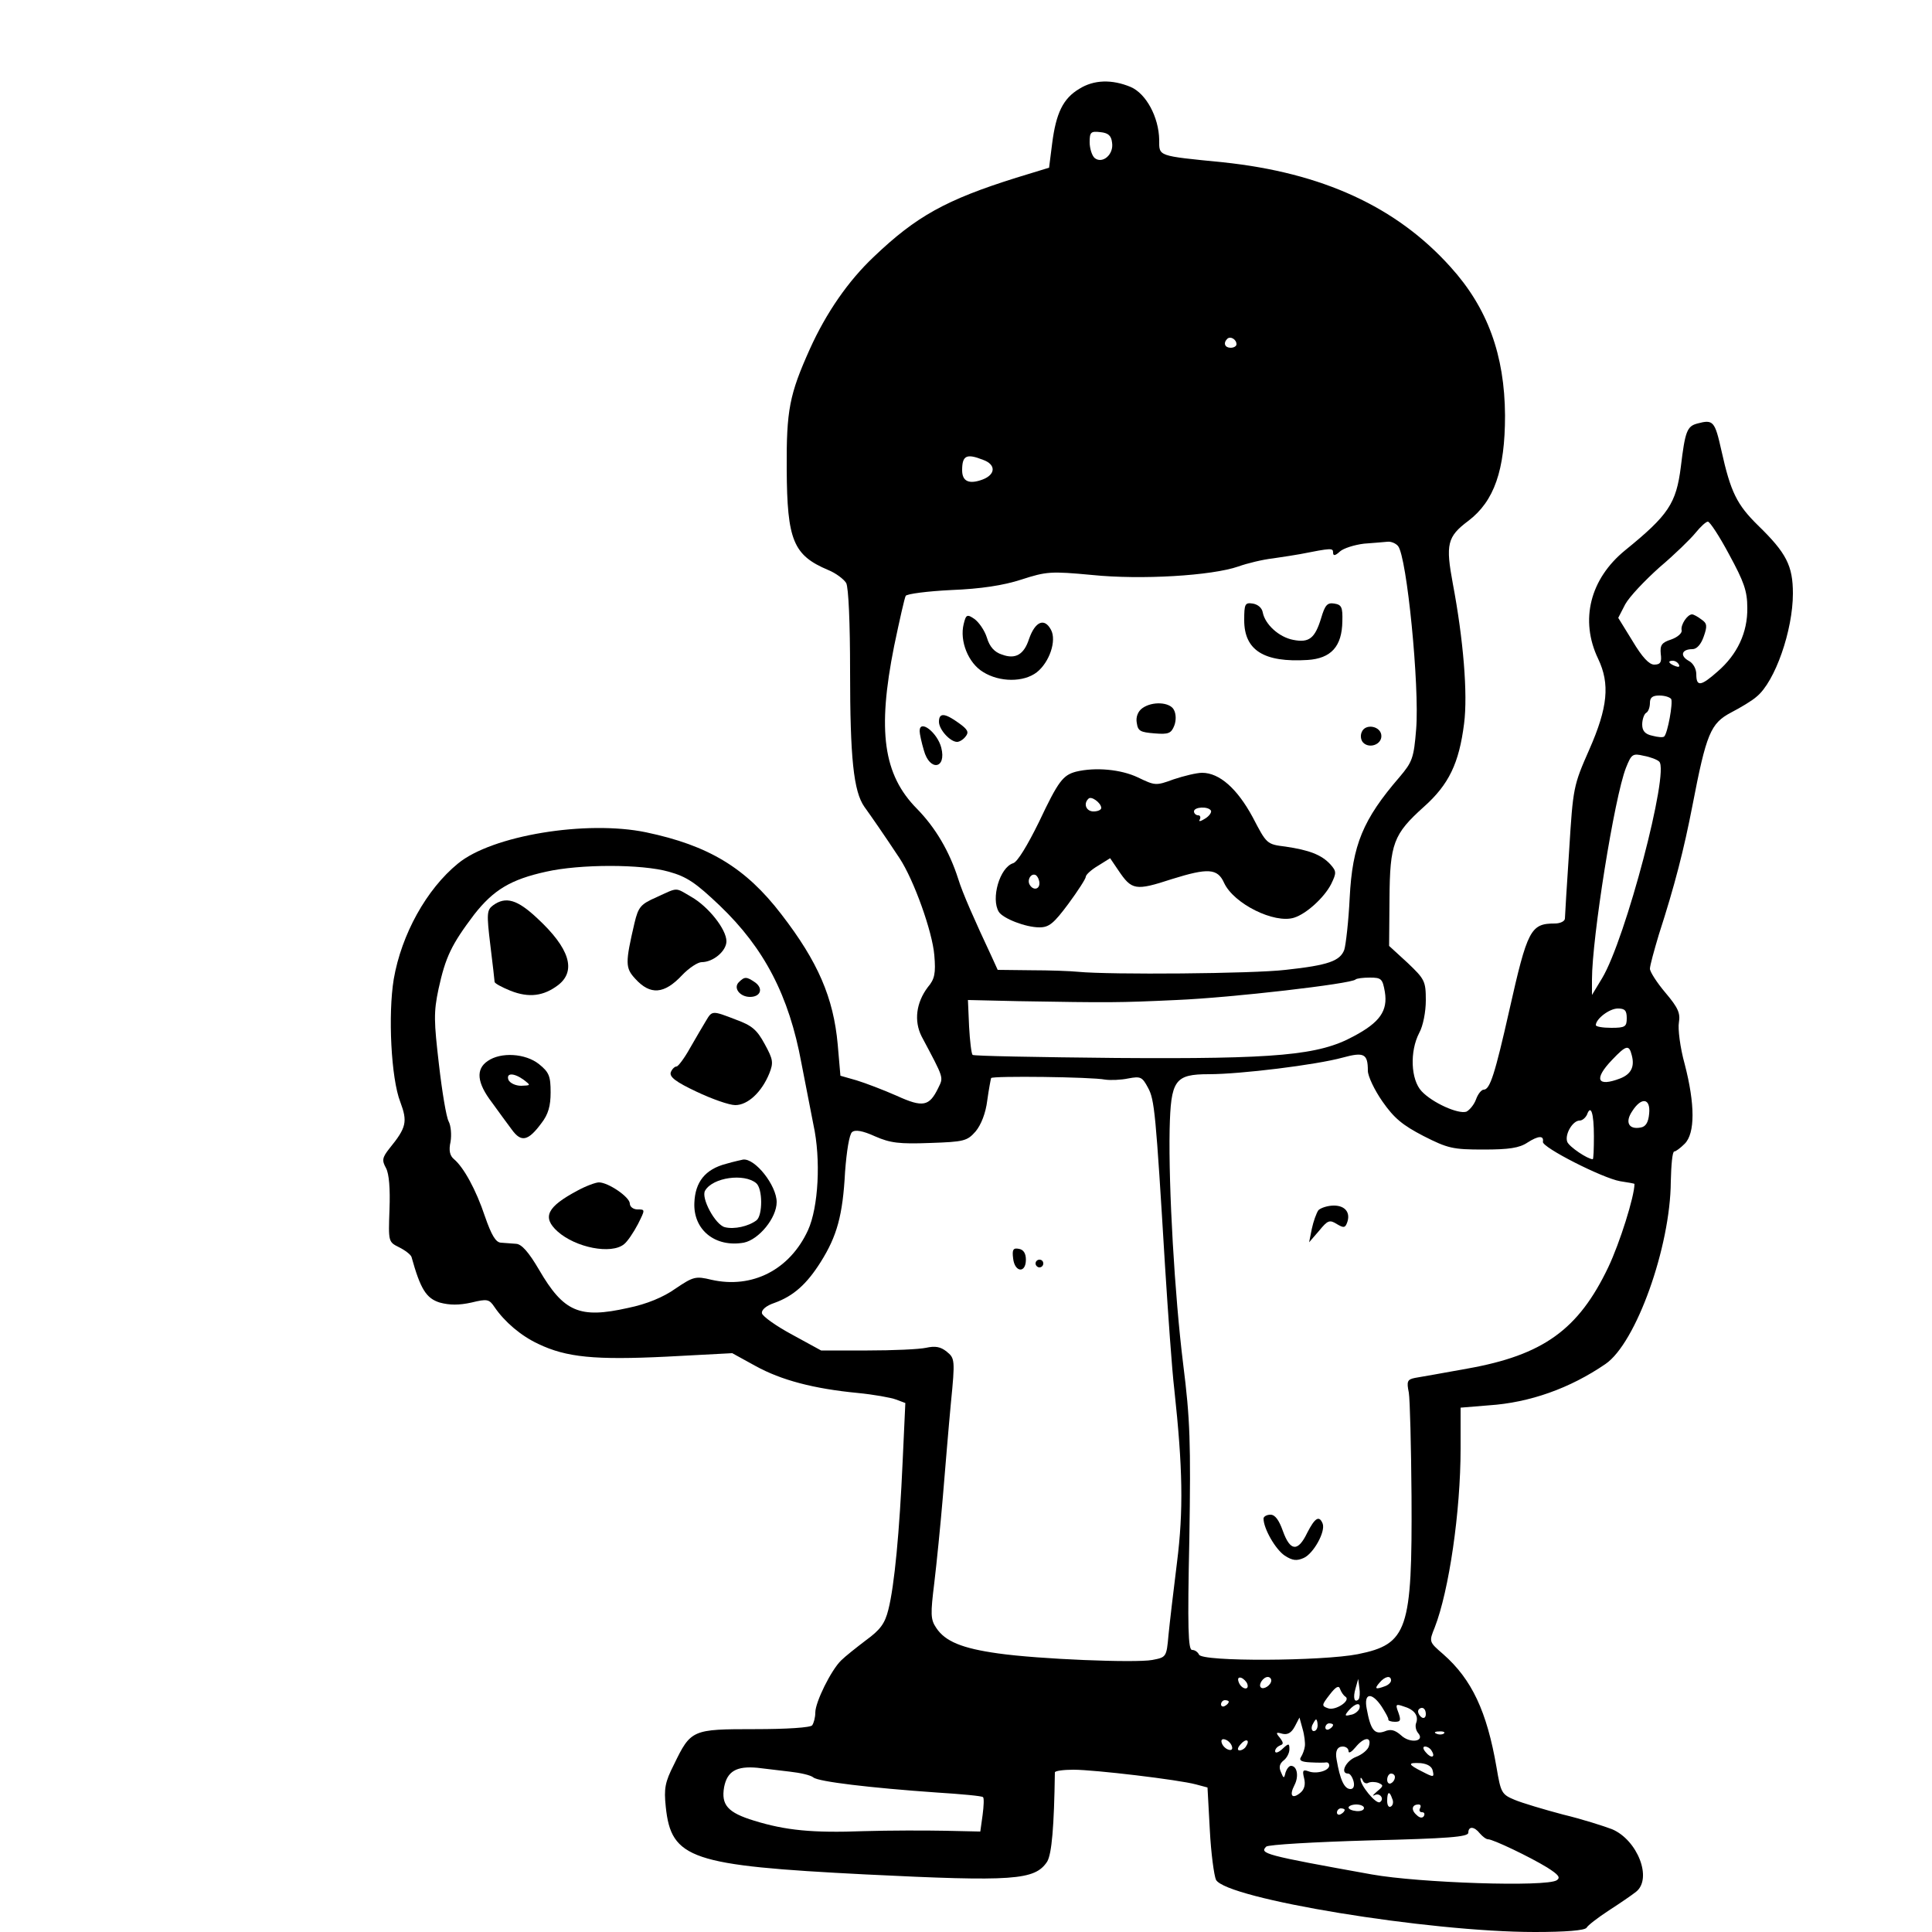 <?xml version="1.0" standalone="no"?>
<!DOCTYPE svg PUBLIC "-//W3C//DTD SVG 20010904//EN"
 "http://www.w3.org/TR/2001/REC-SVG-20010904/DTD/svg10.dtd">
<svg version="1.0" xmlns="http://www.w3.org/2000/svg"
 width="500pt" height="500pt" viewBox="0 0 500 500"
 preserveAspectRatio="xMidYMid meet">

<g transform="translate(0,500) scale(0.1,-0.1)"
fill="#000000" stroke="none">
<path d="M2793 4770 c-42 -25 -60 -63 -70 -141 l-8 -63 -85 -26 c-182 -57
-259 -100 -368 -204 -67 -63 -124 -146 -166 -239 -53 -118 -61 -158 -60 -312
1 -183 17 -222 107 -260 20 -8 41 -24 47 -34 6 -12 10 -103 10 -228 0 -225 9
-311 37 -351 18 -25 50 -71 91 -133 37 -56 85 -190 90 -251 4 -47 1 -62 -17
-83 -30 -40 -36 -87 -16 -127 59 -111 57 -105 43 -134 -23 -47 -39 -51 -107
-20 -34 15 -81 33 -104 40 l-42 12 -7 81 c-11 121 -51 214 -146 337 -92 120
-188 178 -350 212 -154 32 -399 -8 -487 -81 -81 -66 -146 -183 -166 -299 -15
-91 -7 -257 17 -318 19 -51 16 -66 -28 -120 -19 -24 -20 -31 -9 -51 8 -15 11
-53 9 -107 -3 -84 -3 -84 25 -98 16 -8 30 -19 32 -25 23 -83 38 -107 73 -118
26 -7 50 -7 82 0 41 10 46 9 60 -12 26 -38 68 -74 113 -95 73 -35 147 -42 332
-33 l170 9 60 -33 c67 -37 151 -59 265 -70 41 -4 86 -12 99 -17 l24 -9 -7
-152 c-8 -179 -21 -320 -37 -383 -9 -36 -21 -52 -58 -79 -25 -19 -54 -42 -64
-52 -26 -25 -67 -108 -67 -135 0 -13 -4 -27 -8 -33 -4 -6 -66 -10 -148 -10
-163 0 -166 -1 -210 -92 -23 -45 -26 -62 -21 -109 14 -135 65 -152 517 -175
384 -19 438 -15 470 33 12 20 18 91 20 231 0 4 22 7 48 7 55 0 273 -26 317
-38 l30 -8 6 -110 c3 -60 11 -118 16 -129 27 -49 550 -135 825 -135 80 0 129
4 134 11 3 6 29 26 58 45 28 18 60 40 70 48 43 34 4 134 -62 162 -21 8 -77 26
-127 38 -49 13 -106 30 -125 38 -34 14 -36 19 -47 84 -25 145 -64 228 -138
293 -37 32 -37 32 -22 69 37 95 67 300 67 463 l0 106 73 6 c106 7 210 44 302
107 79 54 168 303 169 472 1 43 4 78 9 78 4 0 16 9 27 20 27 27 27 102 0 206
-12 43 -18 92 -15 108 4 24 -2 38 -35 77 -22 26 -40 54 -40 62 0 8 11 48 23
88 42 130 65 221 87 334 36 187 47 213 100 241 25 13 55 31 66 41 48 39 94
172 94 267 0 72 -17 105 -90 176 -55 54 -71 86 -95 194 -17 76 -21 81 -62 70
-27 -7 -32 -20 -43 -112 -12 -95 -32 -125 -144 -216 -91 -74 -118 -181 -70
-281 31 -65 25 -126 -23 -235 -41 -93 -42 -98 -52 -260 -6 -91 -11 -171 -11
-177 0 -7 -12 -13 -26 -13 -63 0 -71 -16 -118 -225 -37 -164 -50 -205 -66
-205 -6 0 -15 -11 -20 -25 -5 -14 -17 -28 -25 -32 -21 -7 -88 23 -116 53 -28
30 -31 103 -6 151 10 18 17 55 17 84 0 50 -3 55 -47 97 l-48 44 1 122 c1 143
10 167 89 238 65 58 91 113 104 215 10 77 -2 219 -29 362 -19 102 -15 122 40
163 67 51 95 131 95 273 -1 156 -45 278 -141 384 -140 156 -332 244 -589 271
-171 17 -165 15 -165 58 -1 59 -34 120 -74 137 -48 20 -95 19 -133 -5z m85
-139 c5 -31 -25 -56 -45 -40 -7 6 -13 25 -13 41 0 26 3 29 28 26 20 -2 28 -9
30 -27z m322 -522 c0 -5 -7 -9 -15 -9 -15 0 -20 12 -9 23 8 8 24 -1 24 -14z
m-656 -299 c34 -12 33 -38 -1 -51 -35 -13 -53 -5 -53 24 0 38 11 44 54 27z
m1931 -245 c38 -70 47 -94 47 -138 1 -64 -26 -121 -77 -165 -43 -38 -55 -40
-55 -7 0 14 -8 29 -20 35 -23 13 -18 30 10 30 11 0 22 12 29 32 10 28 9 35 -6
45 -9 7 -20 13 -24 13 -12 0 -30 -27 -27 -41 2 -7 -10 -18 -27 -24 -25 -8 -29
-15 -27 -37 3 -22 -1 -28 -17 -28 -13 0 -31 19 -56 61 l-37 60 18 35 c11 20
51 62 89 96 39 33 80 73 93 89 13 16 27 29 32 29 5 0 30 -38 55 -85z m-857 22
c23 -27 56 -364 47 -474 -6 -75 -10 -85 -43 -124 -95 -110 -122 -176 -129
-312 -3 -62 -10 -122 -14 -135 -11 -29 -41 -40 -152 -52 -84 -10 -454 -13
-537 -5 -19 2 -74 4 -121 4 l-87 1 -15 33 c-45 96 -76 166 -87 202 -23 72 -59
133 -107 182 -87 88 -103 201 -59 421 14 67 27 125 30 130 3 5 56 12 118 15
76 3 135 12 181 27 65 21 76 22 183 12 127 -13 310 -2 379 22 22 8 63 18 90
21 28 4 59 9 70 11 81 16 85 16 85 4 0 -9 5 -9 18 3 9 8 37 17 62 20 25 2 52
4 61 5 9 1 21 -4 27 -11z m727 -307 c3 -6 -1 -7 -9 -4 -18 7 -21 14 -7 14 6 0
13 -4 16 -10z m-20 -89 c5 -10 -9 -88 -18 -97 -3 -3 -16 -2 -31 2 -19 4 -26
13 -26 29 0 13 5 27 10 30 6 3 10 15 10 26 0 14 7 19 24 19 14 0 27 -4 31 -9z
m-31 -162 c27 -25 -87 -460 -148 -561 l-26 -43 0 40 c0 107 58 472 88 548 14
35 17 38 46 31 17 -3 35 -10 40 -15z m-2563 -285 c47 -13 70 -29 132 -88 115
-110 179 -233 211 -407 9 -46 23 -118 31 -159 20 -91 13 -215 -14 -274 -47
-102 -144 -152 -250 -128 -41 10 -47 8 -93 -23 -31 -22 -74 -40 -123 -50 -125
-28 -166 -11 -230 99 -27 46 -45 66 -59 67 -12 1 -29 2 -40 3 -13 1 -24 19
-41 68 -23 69 -55 127 -80 148 -11 9 -14 23 -9 45 3 18 1 42 -5 53 -6 11 -17
77 -25 147 -13 112 -14 135 -1 196 18 82 33 114 92 192 50 64 95 91 186 111
88 20 248 20 318 0z m1853 -311 c8 -49 -13 -79 -81 -115 -90 -49 -198 -59
-615 -56 -201 2 -369 5 -371 8 -3 3 -7 36 -9 73 l-3 69 130 -3 c239 -4 259 -4
410 3 143 6 452 42 463 53 3 3 20 5 37 5 30 0 33 -3 39 -37z m626 -68 c0 -22
-4 -25 -40 -25 -22 0 -40 3 -40 7 0 16 35 43 57 43 18 0 23 -5 23 -25z m13
-96 c8 -30 -2 -49 -30 -60 -60 -23 -69 -2 -21 48 37 39 44 40 51 12z m-683
-40 c0 -14 17 -50 38 -80 30 -43 52 -61 106 -89 63 -32 76 -35 155 -35 66 0
93 4 114 18 28 18 43 19 40 2 -3 -14 154 -94 200 -102 20 -3 37 -6 37 -7 0
-32 -38 -153 -68 -216 -77 -161 -168 -227 -365 -262 -61 -11 -122 -22 -135
-24 -20 -4 -22 -9 -16 -38 3 -19 6 -139 7 -267 2 -348 -10 -384 -139 -410 -91
-18 -405 -20 -411 -1 -3 6 -10 12 -18 12 -10 0 -12 57 -7 287 4 250 2 310 -16
453 -22 177 -38 457 -35 607 3 128 13 143 102 143 81 0 277 24 346 43 55 15
65 10 65 -34z m-680 -23 c14 -2 41 -1 60 3 32 6 36 4 51 -24 17 -31 20 -64 44
-460 8 -126 18 -270 24 -320 22 -204 24 -314 7 -449 -9 -72 -19 -157 -22 -188
-5 -57 -6 -57 -42 -64 -44 -8 -294 2 -399 17 -93 13 -137 31 -160 66 -15 22
-15 36 -5 117 6 50 16 150 22 221 6 72 15 182 21 245 11 111 10 115 -11 132
-16 13 -30 15 -53 10 -18 -4 -86 -7 -152 -7 l-120 0 -75 41 c-41 22 -76 47
-78 55 -2 9 11 20 32 27 50 18 84 49 120 106 42 67 57 120 63 233 4 54 11 97
18 103 8 7 27 4 60 -11 39 -17 62 -20 142 -17 88 3 96 5 118 30 14 17 26 47
30 80 4 29 9 55 10 58 4 6 260 3 295 -4z m1408 -88 c-2 -23 -9 -34 -22 -36
-31 -6 -41 14 -22 42 24 38 48 34 44 -6z m-143 -59 c0 -32 -1 -59 -3 -59 -13
0 -61 32 -66 45 -7 19 14 55 32 55 7 0 15 7 19 15 10 28 18 5 18 -56z m-897
-1417 c6 -18 -15 -14 -22 4 -4 10 -1 14 6 12 6 -2 14 -10 16 -16z m62 9 c0
-12 -20 -25 -27 -18 -7 7 6 27 18 27 5 0 9 -4 9 -9z m310 0 c0 -5 -7 -12 -16
-15 -24 -9 -28 -7 -14 9 14 17 30 20 30 6z m-84 -49 c-11 -10 -15 4 -8 28 l7
25 3 -23 c2 -13 1 -26 -2 -30z m-34 7 c15 -10 -26 -37 -45 -30 -17 6 -17 8 4
35 16 21 24 25 27 15 3 -8 9 -17 14 -20z m94 -26 c10 -16 18 -30 17 -33 -1 -3
7 -6 17 -6 15 0 16 4 9 24 -8 21 -7 23 13 16 28 -8 40 -24 33 -43 -3 -7 -1
-19 5 -26 19 -22 -21 -28 -44 -6 -16 14 -27 17 -43 10 -26 -9 -36 4 -46 59 -8
41 13 44 39 5z m-396 13 c0 -3 -4 -8 -10 -11 -5 -3 -10 -1 -10 4 0 6 5 11 10
11 6 0 10 -2 10 -4z m338 -18 c-3 -7 -13 -15 -23 -16 -15 -4 -16 -2 -4 12 17
19 32 21 27 4z m172 -14 c0 -8 -4 -12 -10 -9 -5 3 -10 10 -10 16 0 5 5 9 10 9
6 0 10 -7 10 -16z m-313 -83 c-1 -9 -6 -22 -10 -28 -6 -9 1 -13 25 -14 18 -1
36 -1 41 0 4 0 7 -3 7 -8 0 -14 -34 -23 -54 -15 -14 5 -16 2 -11 -18 4 -16 1
-29 -10 -38 -21 -17 -29 -7 -15 20 12 23 7 50 -9 50 -5 0 -11 -8 -14 -17 -4
-17 -5 -16 -12 1 -6 13 -3 22 7 30 8 6 15 19 15 29 0 16 -2 16 -19 0 -10 -9
-18 -11 -18 -5 0 6 6 12 13 15 9 3 9 7 -1 20 -11 13 -10 15 7 10 13 -3 23 2
32 19 l12 23 8 -29 c5 -17 7 -37 6 -45z m33 54 c0 -8 -4 -15 -10 -15 -5 0 -7
7 -4 15 4 8 8 15 10 15 2 0 4 -7 4 -15z m40 1 c0 -3 -4 -8 -10 -11 -5 -3 -10
-1 -10 4 0 6 5 11 10 11 6 0 10 -2 10 -4z m287 -22 c-3 -3 -12 -4 -19 -1 -8 3
-5 6 6 6 11 1 17 -2 13 -5z m-549 -33 c3 -8 -1 -12 -9 -9 -7 2 -15 10 -17 17
-3 8 1 12 9 9 7 -2 15 -10 17 -17z m37 0 c-3 -6 -11 -11 -17 -11 -6 0 -6 6 2
15 14 17 26 13 15 -4z m318 1 c-2 -10 -18 -23 -34 -29 -26 -10 -42 -43 -20
-43 5 0 11 -9 14 -20 3 -12 0 -20 -8 -20 -16 0 -27 24 -36 77 -4 21 2 33 16
33 8 0 15 -5 15 -12 0 -7 8 -2 18 10 21 26 42 29 35 4z m162 -13 c11 -17 -1
-21 -15 -4 -8 9 -8 15 -2 15 6 0 14 -5 17 -11z m3 -52 c4 -17 2 -17 -27 -2
-38 19 -39 24 -4 22 18 -2 29 -9 31 -20z m-1664 -2 c27 -3 54 -9 61 -15 13
-11 148 -27 319 -39 64 -4 118 -9 120 -12 3 -2 2 -23 -1 -46 l-6 -43 -91 2
c-50 1 -145 1 -211 -1 -132 -5 -202 2 -283 27 -69 21 -86 41 -78 87 8 41 32
55 86 50 19 -2 57 -7 84 -10z m1566 -14 c0 -6 -4 -13 -10 -16 -5 -3 -10 1 -10
9 0 9 5 16 10 16 6 0 10 -4 10 -9z m-69 -15 c6 3 17 3 26 0 14 -6 14 -8 -3
-22 -10 -9 -14 -13 -7 -10 14 8 27 -10 14 -18 -10 -6 -52 45 -50 61 0 4 3 2 6
-5 2 -6 9 -9 14 -6z m62 -41 c4 -8 2 -17 -3 -20 -6 -4 -10 3 -10 14 0 25 6 27
13 6z m-73 -24 c0 -6 -9 -9 -20 -8 -11 1 -20 5 -20 9 0 4 9 8 20 8 11 0 20 -4
20 -9z m145 -1 c-3 -5 -1 -10 5 -10 6 0 8 -4 5 -10 -4 -6 -11 -5 -19 3 -15 13
-12 27 5 27 6 0 7 -4 4 -10z m-195 -4 c0 -3 -4 -8 -10 -11 -5 -3 -10 -1 -10 4
0 6 5 11 10 11 6 0 10 -2 10 -4z m350 -61 c7 -8 16 -15 21 -15 13 0 109 -46
153 -73 30 -19 35 -26 25 -33 -27 -18 -356 -7 -479 15 -278 50 -291 54 -273
72 5 5 125 12 266 16 205 5 257 9 257 20 0 17 15 17 30 -2z"/>
<path d="M3220 3395 c0 -78 51 -110 164 -103 61 4 89 35 90 100 1 37 -2 43
-21 46 -18 3 -24 -4 -34 -38 -16 -52 -31 -64 -72 -56 -37 7 -73 40 -79 71 -2
12 -13 21 -26 23 -20 3 -22 -1 -22 -43z"/>
<path d="M2494 3385 c-11 -44 12 -101 50 -124 43 -27 105 -27 139 -1 33 26 52
82 37 110 -17 32 -41 22 -57 -24 -13 -40 -35 -53 -70 -40 -19 6 -32 20 -39 44
-6 19 -21 40 -32 48 -19 13 -22 12 -28 -13z"/>
<path d="M2956 3167 c-11 -8 -17 -23 -14 -38 3 -21 9 -24 46 -27 36 -3 43 0
51 20 5 13 5 30 -1 41 -10 20 -56 23 -82 4z"/>
<path d="M2430 3132 c0 -20 29 -52 47 -52 6 0 16 6 22 14 9 11 6 18 -18 35
-36 26 -51 27 -51 3z"/>
<path d="M2380 3108 c0 -7 5 -30 11 -50 15 -55 59 -48 45 7 -10 39 -56 75 -56
43z"/>
<path d="M3524 3105 c-4 -9 -2 -21 4 -27 16 -16 47 -5 47 17 0 26 -42 34 -51
10z"/>
<path d="M2785 3003 c-34 -9 -46 -24 -96 -130 -30 -61 -56 -104 -67 -107 -35
-11 -58 -92 -37 -126 11 -17 69 -40 105 -40 25 0 37 10 75 61 25 34 45 65 45
70 0 5 14 18 31 28 l32 20 21 -31 c35 -52 44 -54 139 -23 93 29 118 28 135
-10 25 -54 130 -106 181 -90 32 10 78 52 96 87 14 29 14 33 -2 51 -23 25 -55
37 -116 46 -49 6 -49 7 -85 76 -40 74 -86 115 -131 115 -14 0 -47 -8 -74 -17
-46 -17 -48 -16 -92 5 -44 21 -110 27 -160 15z m65 -94 c0 -5 -9 -9 -20 -9
-19 0 -27 20 -13 33 7 8 33 -11 33 -24z m284 -7 c2 -4 -4 -14 -16 -21 -11 -7
-17 -8 -13 -2 3 6 1 11 -4 11 -6 0 -11 5 -11 10 0 12 37 14 44 2z m-444 -188
c0 -16 -16 -19 -25 -4 -8 13 4 32 16 25 5 -4 9 -13 9 -21z"/>
<path d="M1699 2678 c-41 -18 -47 -25 -57 -67 -24 -103 -24 -116 2 -144 39
-43 75 -40 121 9 18 19 41 34 51 34 30 0 64 29 64 54 0 31 -47 90 -91 115 -43
25 -33 25 -90 -1z"/>
<path d="M1276 2657 c-16 -12 -17 -21 -7 -103 6 -49 11 -92 11 -95 0 -4 19
-14 41 -23 48 -19 86 -14 124 15 47 37 29 95 -54 172 -52 49 -82 58 -115 34z"/>
<path d="M1912 2458 c-15 -15 3 -38 29 -38 27 0 35 21 14 37 -23 16 -28 16
-43 1z"/>
<path d="M1827 2358 c-8 -13 -26 -44 -41 -70 -15 -27 -31 -48 -35 -48 -5 0
-12 -7 -15 -15 -4 -12 13 -25 66 -50 40 -19 85 -35 101 -35 32 0 68 33 88 82
11 28 10 36 -12 76 -20 37 -33 48 -74 63 -62 24 -62 24 -78 -3z"/>
<path d="M1262 2254 c-31 -21 -28 -56 11 -107 17 -24 41 -56 52 -71 24 -33 42
-29 76 17 18 23 24 45 24 80 0 42 -4 52 -30 73 -35 28 -99 32 -133 8z m94 -49
c18 -14 18 -14 -7 -15 -15 0 -29 7 -33 15 -7 19 14 19 40 0z"/>
<path d="M1879 1988 c-54 -14 -80 -47 -82 -101 -3 -70 54 -116 128 -103 39 8
85 64 85 105 0 43 -56 114 -87 110 -4 -1 -24 -5 -44 -11z m78 -50 c17 -14 17
-83 1 -96 -21 -16 -58 -24 -82 -18 -25 6 -63 77 -51 95 20 34 101 45 132 19z"/>
<path d="M1495 1919 c-79 -42 -93 -69 -52 -106 47 -42 139 -60 172 -33 9 7 25
31 36 52 19 38 19 38 -1 38 -11 0 -20 7 -20 15 0 17 -56 55 -80 55 -8 0 -33
-9 -55 -21z"/>
<path d="M3412 1868 c-5 -7 -13 -29 -17 -48 l-7 -35 26 30 c22 27 27 29 46 17
17 -10 21 -10 26 3 10 26 -4 45 -34 45 -16 0 -34 -6 -40 -12z"/>
<path d="M3270 1070 c0 -26 31 -80 55 -96 20 -13 31 -14 49 -6 25 11 57 68 49
89 -9 22 -20 15 -40 -24 -24 -50 -44 -48 -63 5 -10 28 -20 42 -32 42 -10 0
-18 -5 -18 -10z"/>
<path d="M2622 1743 c4 -36 33 -39 33 -3 0 16 -6 26 -18 28 -15 3 -18 -2 -15
-25z"/>
<path d="M2680 1730 c0 -5 5 -10 10 -10 6 0 10 5 10 10 0 6 -4 10 -10 10 -5 0
-10 -4 -10 -10z"/>
</g>
</svg>
